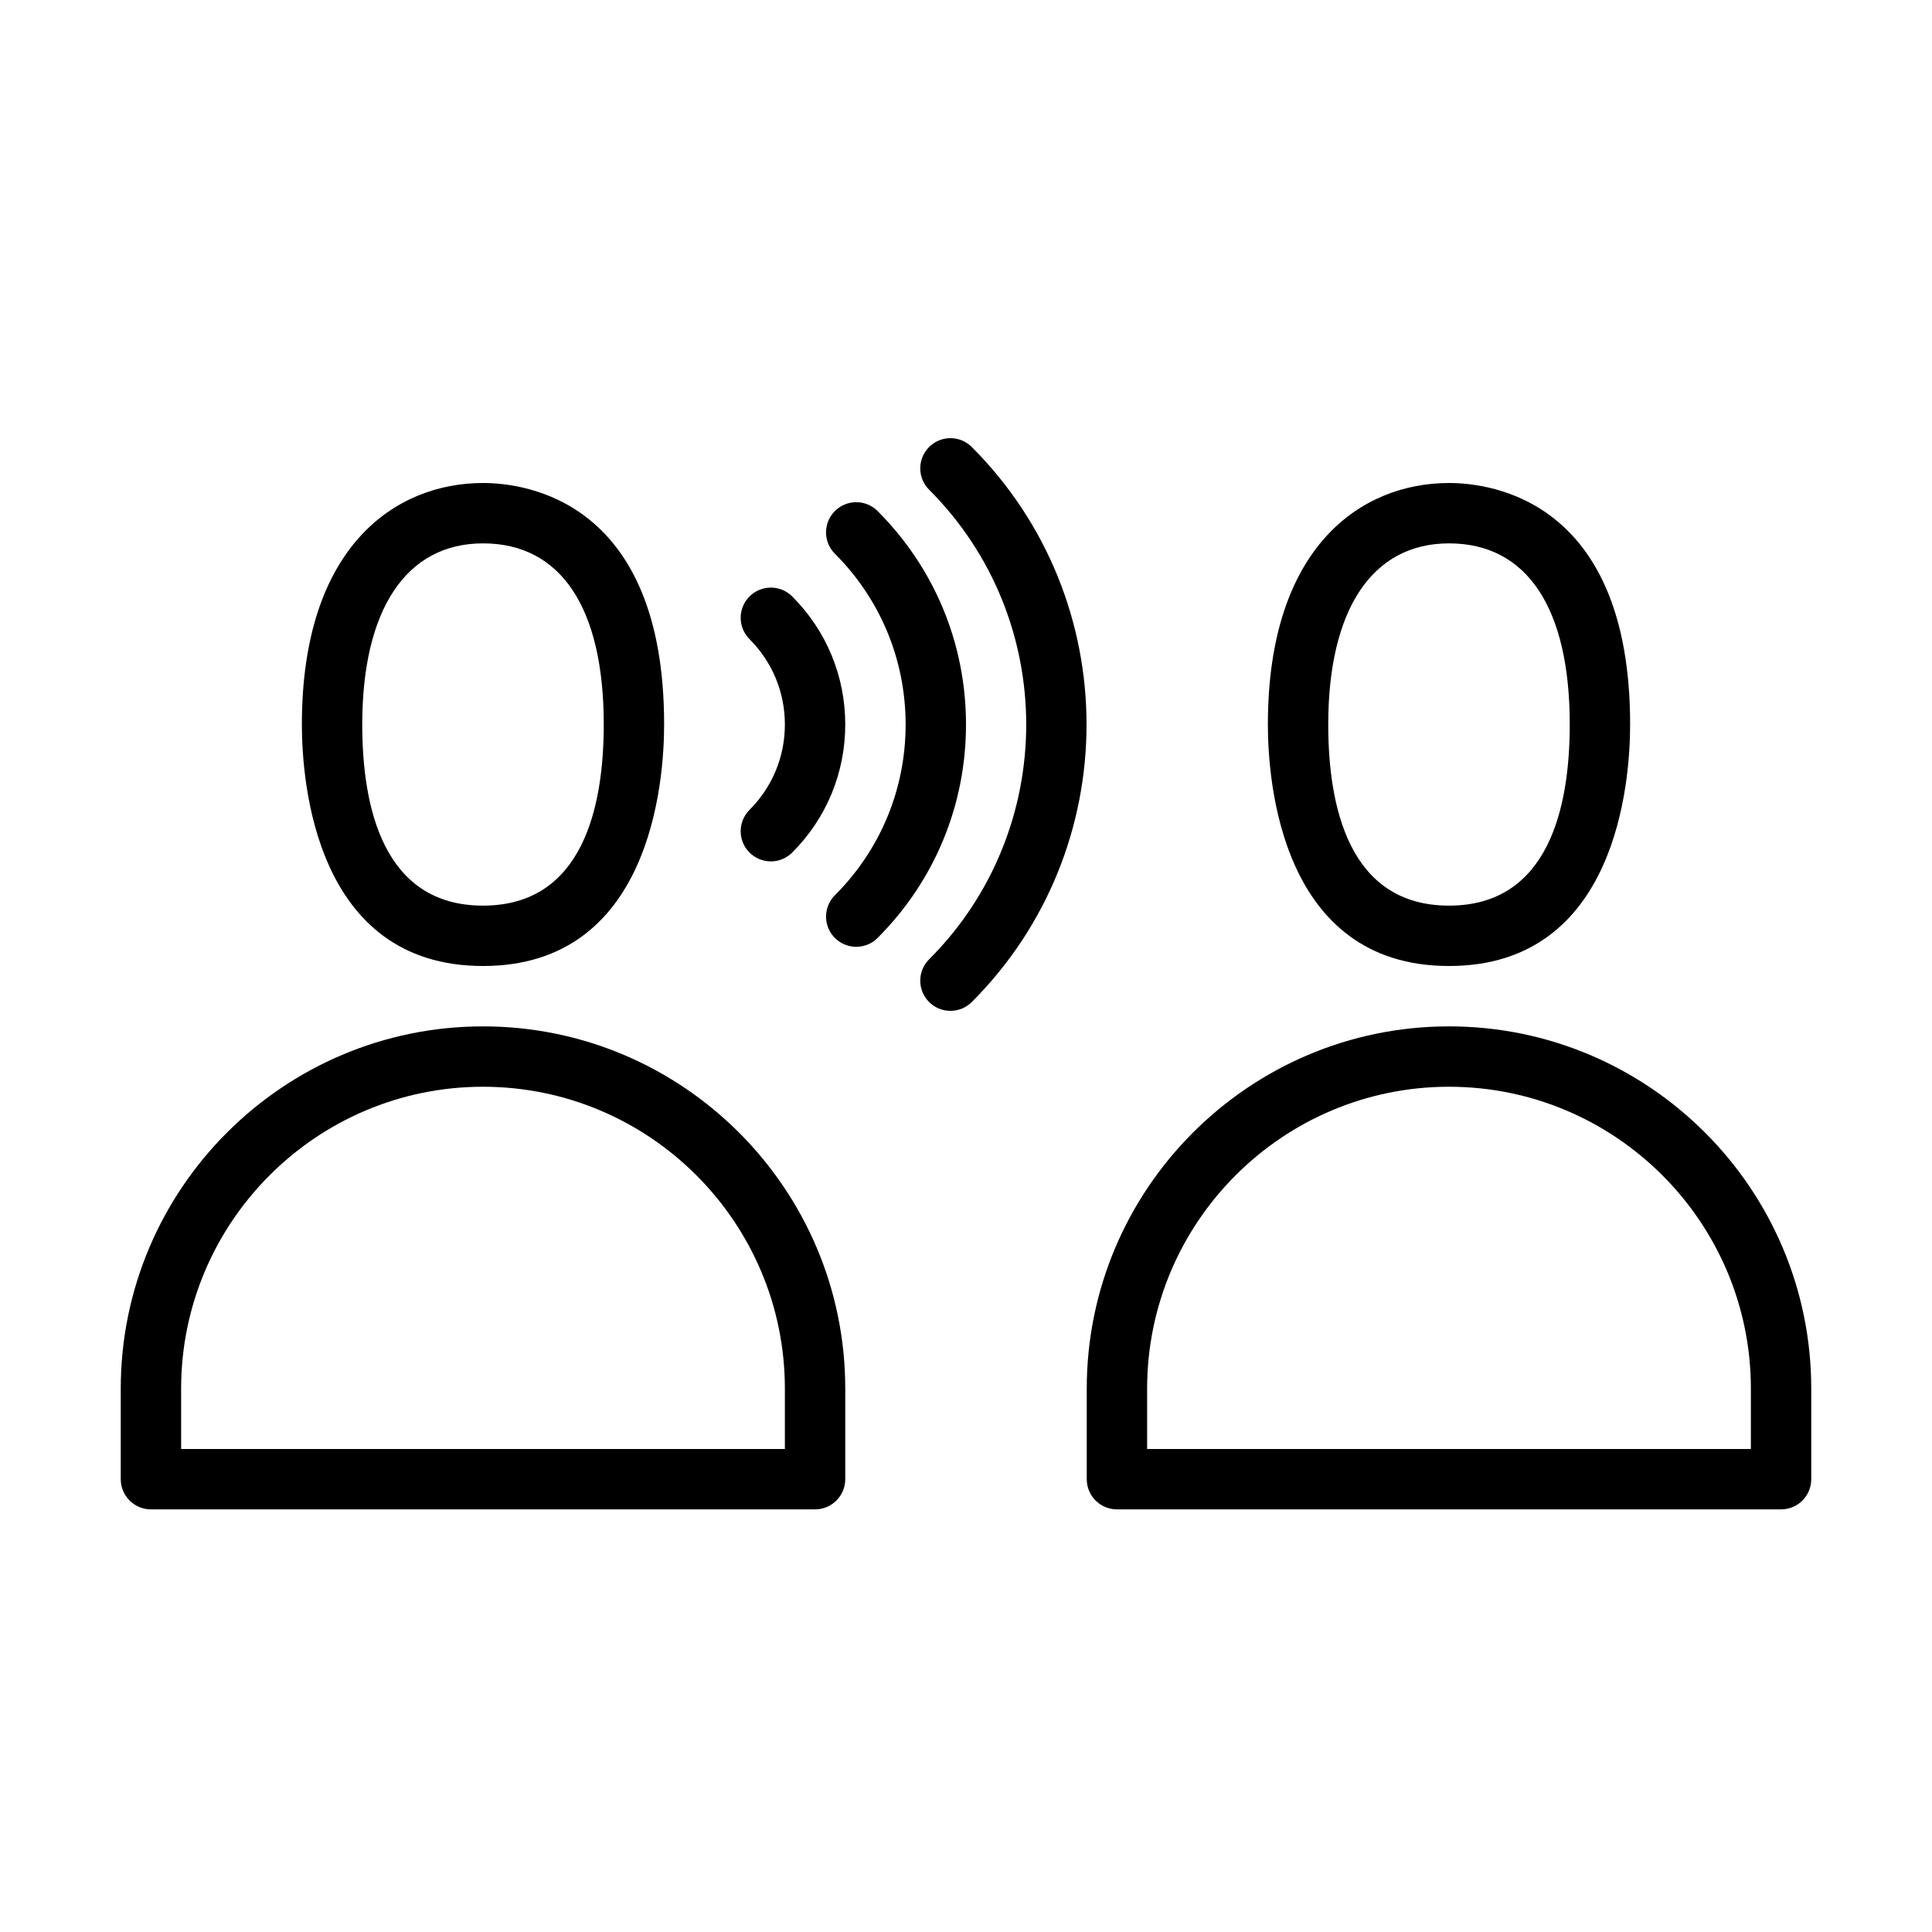 <?xml version="1.0" encoding="UTF-8" standalone="no"?>
<svg width="64px" height="64px" viewBox="0 0 64 64" version="1.1" xmlns="http://www.w3.org/2000/svg" xmlns:xlink="http://www.w3.org/1999/xlink">
    <!-- Generator: Sketch 3.7.2 (28276) - http://www.bohemiancoding.com/sketch -->
    <title>spe-talk</title>
    <desc>Created with Sketch.</desc>
    <defs></defs>
    <g id="64px-Line" stroke="none" stroke-width="1" fill="none" fill-rule="evenodd">
        <g id="spe-talk"></g>
        <path d="M10,24 C10,25.877 10.433,32 16,32 C21.567,32 22,25.877 22,24 C22,16.577 17.408,16 16,16 C13.1,16 10,18.102 10,24 L10,24 Z M20,24 C20,26.737 19.306,30 16,30 C12.694,30 12,26.737 12,24 C12,20.187 13.458,18 16,18 C18.58,18 20,20.131 20,24 L20,24 Z" id="Shape" fill="#000000"></path>
        <path d="M42,24 C42,25.877 42.433,32 48,32 C53.567,32 54,25.877 54,24 C54,16.577 49.408,16 48,16 C45.1,16 42,18.102 42,24 L42,24 Z M52,24 C52,26.737 51.306,30 48,30 C44.694,30 44,26.737 44,24 C44,20.187 45.458,18 48,18 C50.58,18 52,20.131 52,24 L52,24 Z" id="Shape" fill="#000000"></path>
        <path d="M16,34 C9.383,34 4,39.383 4,46 L4,49 C4,49.553 4.448,50 5,50 L27,50 C27.552,50 28,49.553 28,49 L28,46 C28,39.383 22.617,34 16,34 L16,34 Z M26,48 L6,48 L6,46 C6,40.486 10.486,36 16,36 C21.514,36 26,40.486 26,46 L26,48 L26,48 Z" id="Shape" fill="#000000"></path>
        <path d="M48,34 C41.383,34 36,39.383 36,46 L36,49 C36,49.553 36.448,50 37,50 L59,50 C59.552,50 60,49.553 60,49 L60,46 C60,39.383 54.617,34 48,34 L48,34 Z M58,48 L38,48 L38,46 C38,40.486 42.486,36 48,36 C53.514,36 58,40.486 58,46 L58,48 L58,48 Z" id="Shape" fill="#000000"></path>
        <path d="M24.829,28.242 C25.024,28.437 25.28,28.535 25.536,28.535 C25.792,28.535 26.048,28.437 26.243,28.242 C27.376,27.109 28,25.602 28,24 C28,22.398 27.376,20.891 26.243,19.758 C25.852,19.367 25.22,19.367 24.829,19.758 C24.438,20.149 24.438,20.781 24.829,21.172 C25.584,21.928 26,22.932 26,24 C26,25.068 25.584,26.072 24.829,26.828 C24.438,27.219 24.438,27.852 24.829,28.242 L24.829,28.242 Z" id="Shape" fill="#000000"></path>
        <path d="M29.071,16.929 C28.68,16.538 28.048,16.538 27.657,16.929 C27.266,17.32 27.266,17.952 27.657,18.343 C29.168,19.854 30,21.864 30,24 C30,26.136 29.168,28.146 27.657,29.657 C27.266,30.048 27.266,30.68 27.657,31.071 C27.852,31.266 28.108,31.364 28.364,31.364 C28.62,31.364 28.876,31.266 29.071,31.071 C30.96,29.182 32,26.671 32,24 C32,21.329 30.96,18.817 29.071,16.929 L29.071,16.929 Z" id="Shape" fill="#000000"></path>
        <path d="M30.778,14.808 C30.387,15.199 30.387,15.831 30.778,16.222 C35.067,20.511 35.067,27.49 30.778,31.779 C30.387,32.17 30.387,32.802 30.778,33.193 C30.973,33.388 31.229,33.486 31.485,33.486 C31.741,33.486 31.997,33.388 32.192,33.193 C37.26,28.125 37.26,19.877 32.192,14.808 C31.802,14.417 31.169,14.417 30.778,14.808 L30.778,14.808 Z" id="Shape" fill="#000000"></path>
    </g>
</svg>